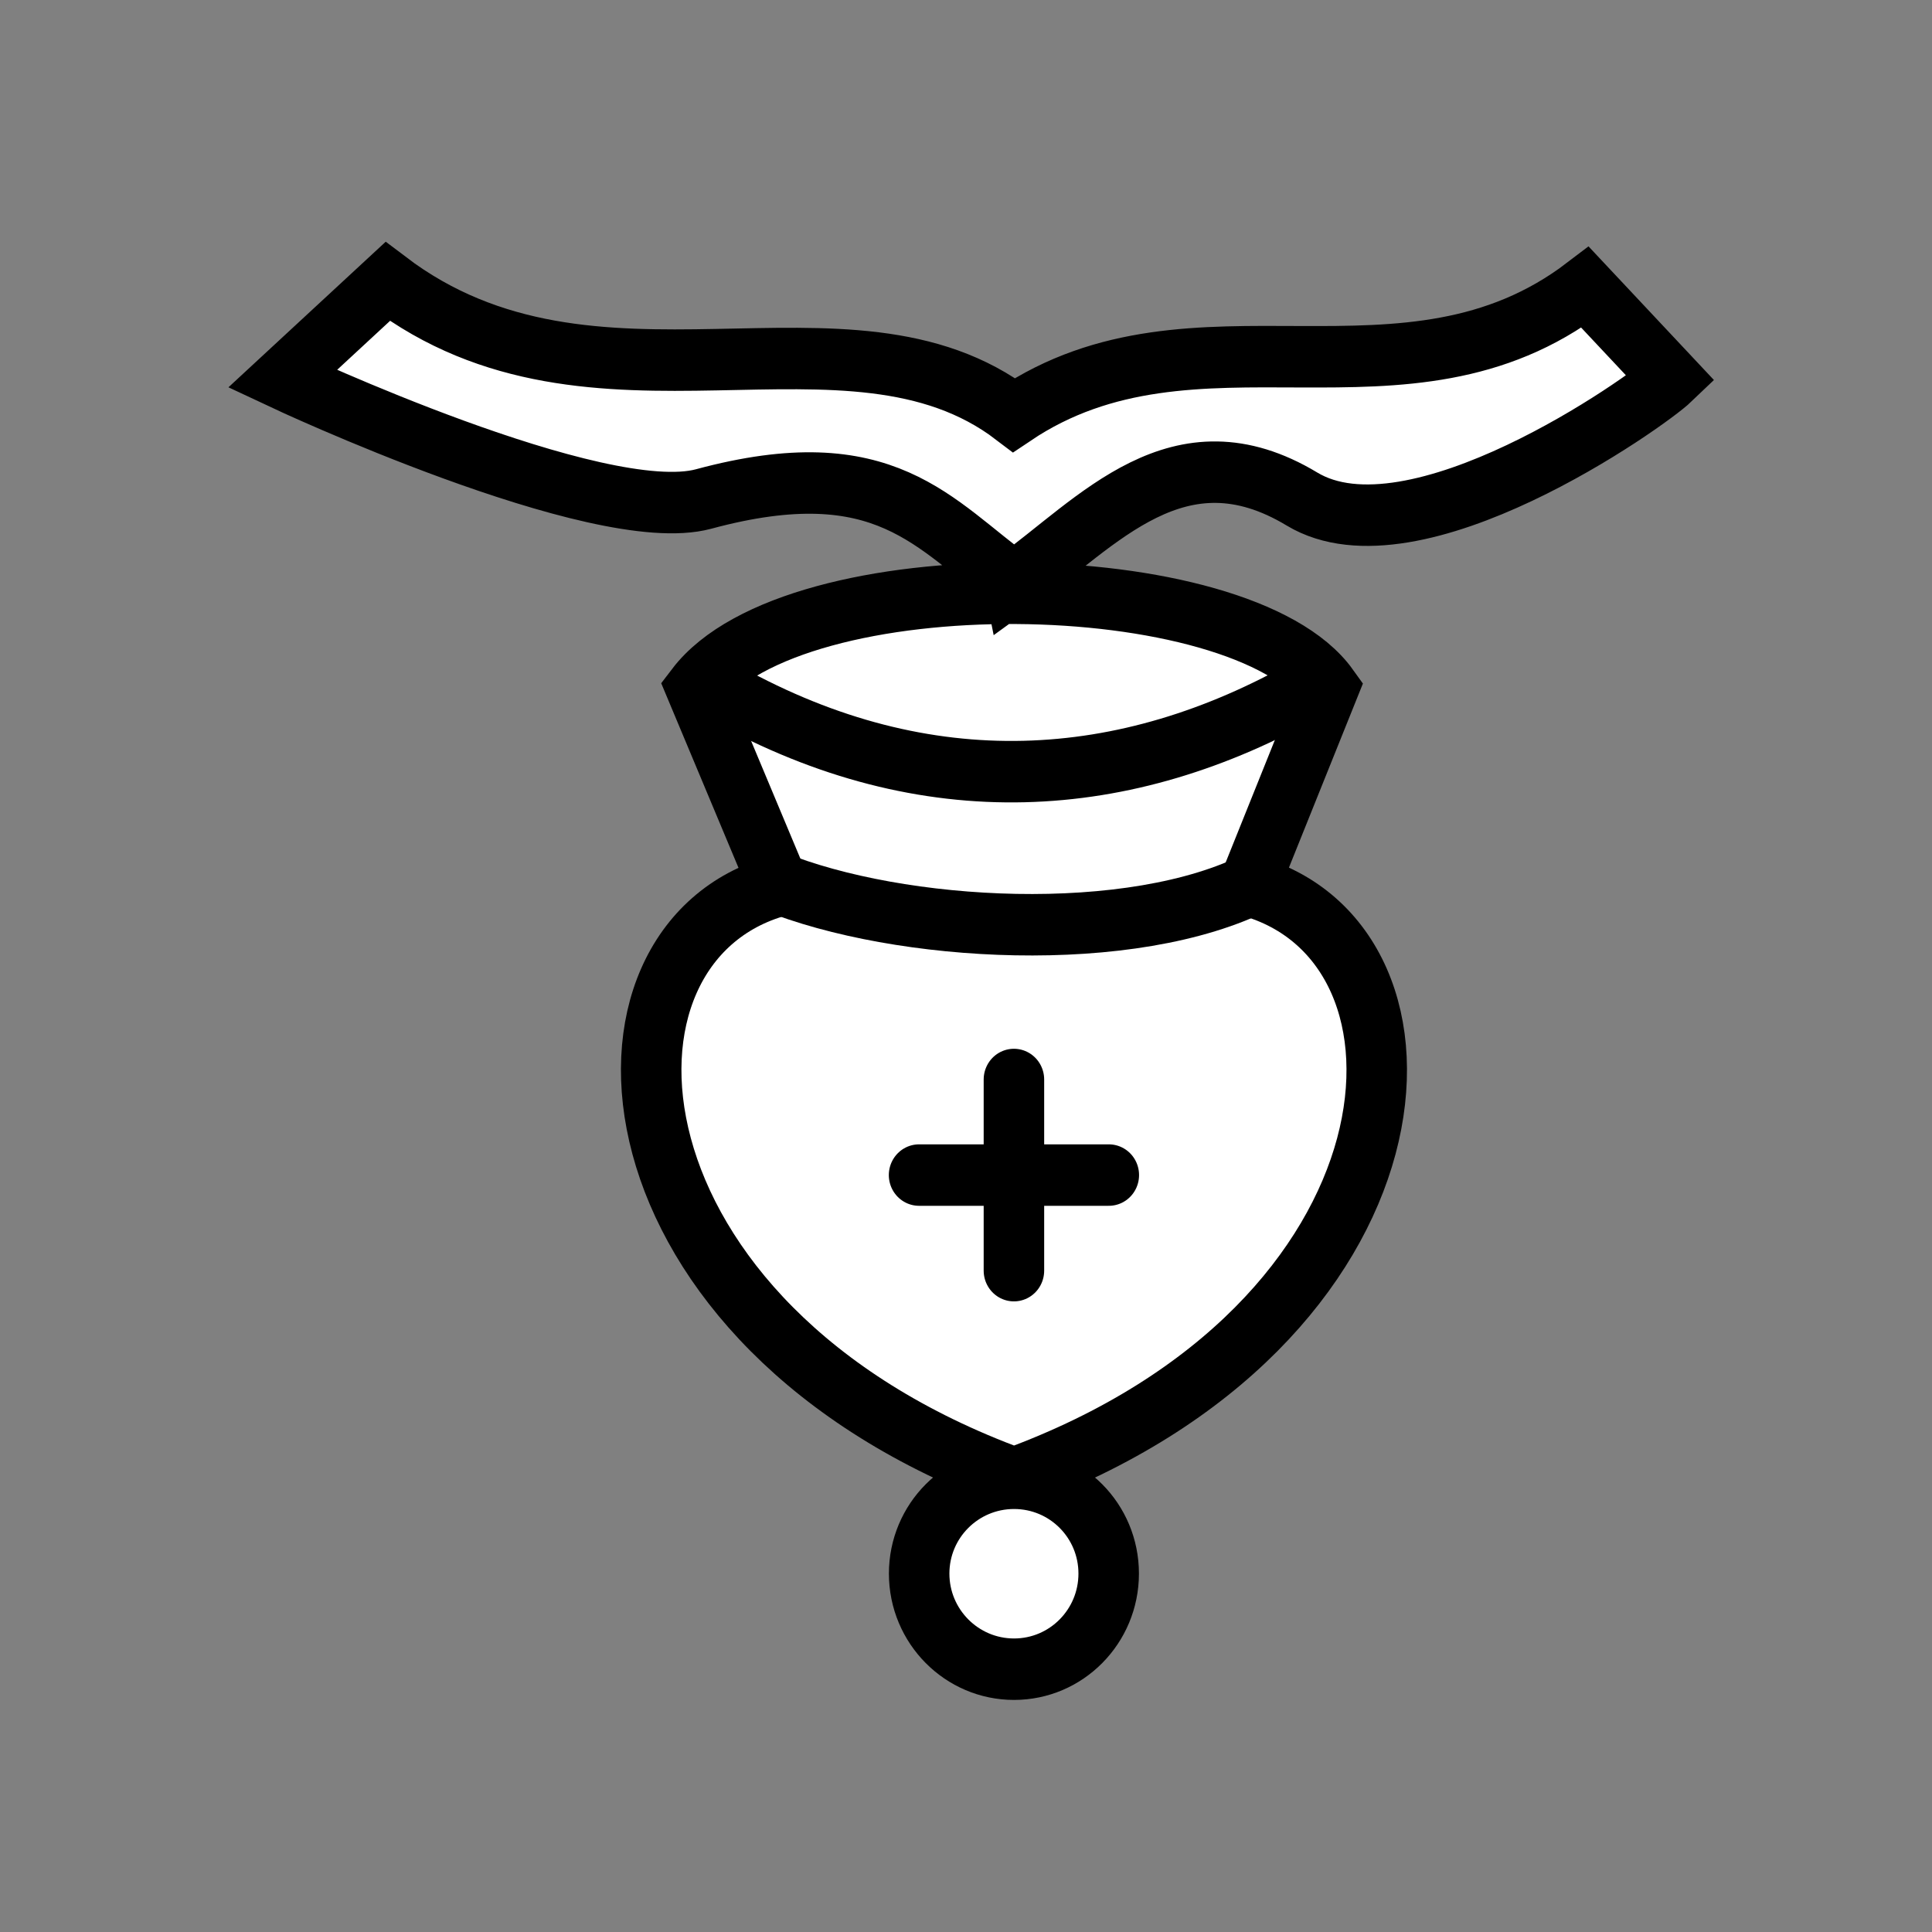 <?xml version="1.0" encoding="UTF-8" standalone="no"?>
<svg
   xmlns:dc="http://purl.org/dc/elements/1.1/"
   xmlns:cc="http://creativecommons.org/ns#"
   xmlns:rdf="http://www.w3.org/1999/02/22-rdf-syntax-ns#"
   xmlns:svg="http://www.w3.org/2000/svg"
   xmlns="http://www.w3.org/2000/svg"
   xmlns:sodipodi="http://sodipodi.sourceforge.net/DTD/sodipodi-0.dtd"
   xmlns:inkscape="http://www.inkscape.org/namespaces/inkscape"
   version="1.0"
   width="64"
   height="64"
   id="svg3153"
   sodipodi:docname="Chess_tile_bl_inverted.svg"
   inkscape:version="1.0.2 (e86c870879, 2021-01-15, custom)">
  <rect width="100%" height="100%" fill="#808080" stroke="none"/>
  <sodipodi:namedview
     pagecolor="#ffffff"
     bordercolor="#666666"
     borderopacity="1"
     objecttolerance="10"
     gridtolerance="10"
     guidetolerance="10"
     inkscape:pageopacity="0"
     inkscape:pageshadow="2"
     inkscape:window-width="1364"
     inkscape:window-height="930"
     id="namedview30"
     showgrid="false"
     inkscape:zoom="12.5"
     inkscape:cx="32"
     inkscape:cy="32"
     inkscape:window-x="0"
     inkscape:window-y="0"
     inkscape:window-maximized="0"
     inkscape:current-layer="svg3153" />
  <defs
     id="defs3156" />
  <g
     transform="matrix(-1.002,0,0,-1.018,64.421,66.415)"
     id="g4479">
    <path
       d="m 30.768,10.924 c -1.731,0 -3.129,1.394 -3.129,3.111 0,1.717 1.397,3.102 3.129,3.102 1.731,0 3.137,-1.385 3.137,-3.102 0,-1.717 -1.406,-3.111 -3.137,-3.111 z m 0,6.213 c -13.802,4.976 -14.668,17.418 -7.768,19.284 0,0 -2.629,6.439 -2.629,6.439 2.901,3.988 17.65,4.211 20.912,0 0,0 -2.739,-6.439 -2.739,-6.439 6.901,-1.866 6.025,-14.308 -7.776,-19.284 z m 0,29.142 C 27.986,48.26 25.328,51.421 21.249,49.002 17.546,46.805 9.848,52.156 9.047,52.912 c 0,0 2.84,2.979 2.84,2.979 5.928,-4.447 12.889,-0.192 18.881,-4.155 5.498,4.122 13.865,-0.768 20.709,4.344 0,0 3.476,-3.167 3.476,-3.167 0,0 -10.448,-4.833 -13.922,-3.91 -6.021,1.6 -7.601,-0.828 -10.263,-2.723 z m 0.004,-22.386 v 6.22 m -3.137,-3.11 h 6.273"
       id="path4582"
       style="display:inline;fill:#ffffff;fill-opacity:1;fill-rule:evenodd;stroke:#000000;stroke-width:2;stroke-linecap:round;stroke-linejoin:miter;stroke-miterlimit:4;stroke-dasharray:none;stroke-opacity:1" />
    <path
       d="m 22.682,36.572 c 4.182,-2.111 11.876,-1.672 16.058,0"
       id="path4588"
       style="display:inline;fill:none;fill-opacity:0.75;fill-rule:evenodd;stroke:#000000;stroke-width:2;stroke-linecap:butt;stroke-linejoin:miter;stroke-miterlimit:4;stroke-dasharray:none;stroke-opacity:1" />
    <path
       d="M 21.031,42.853 C 27.074,39.472 33.653,39.048 40.281,42.666"
       id="path4590"
       style="display:inline;fill:none;stroke:#000000;stroke-width:2;stroke-linecap:butt;stroke-linejoin:miter;stroke-miterlimit:4;stroke-dasharray:none;stroke-opacity:1" />
  </g>
</svg>
